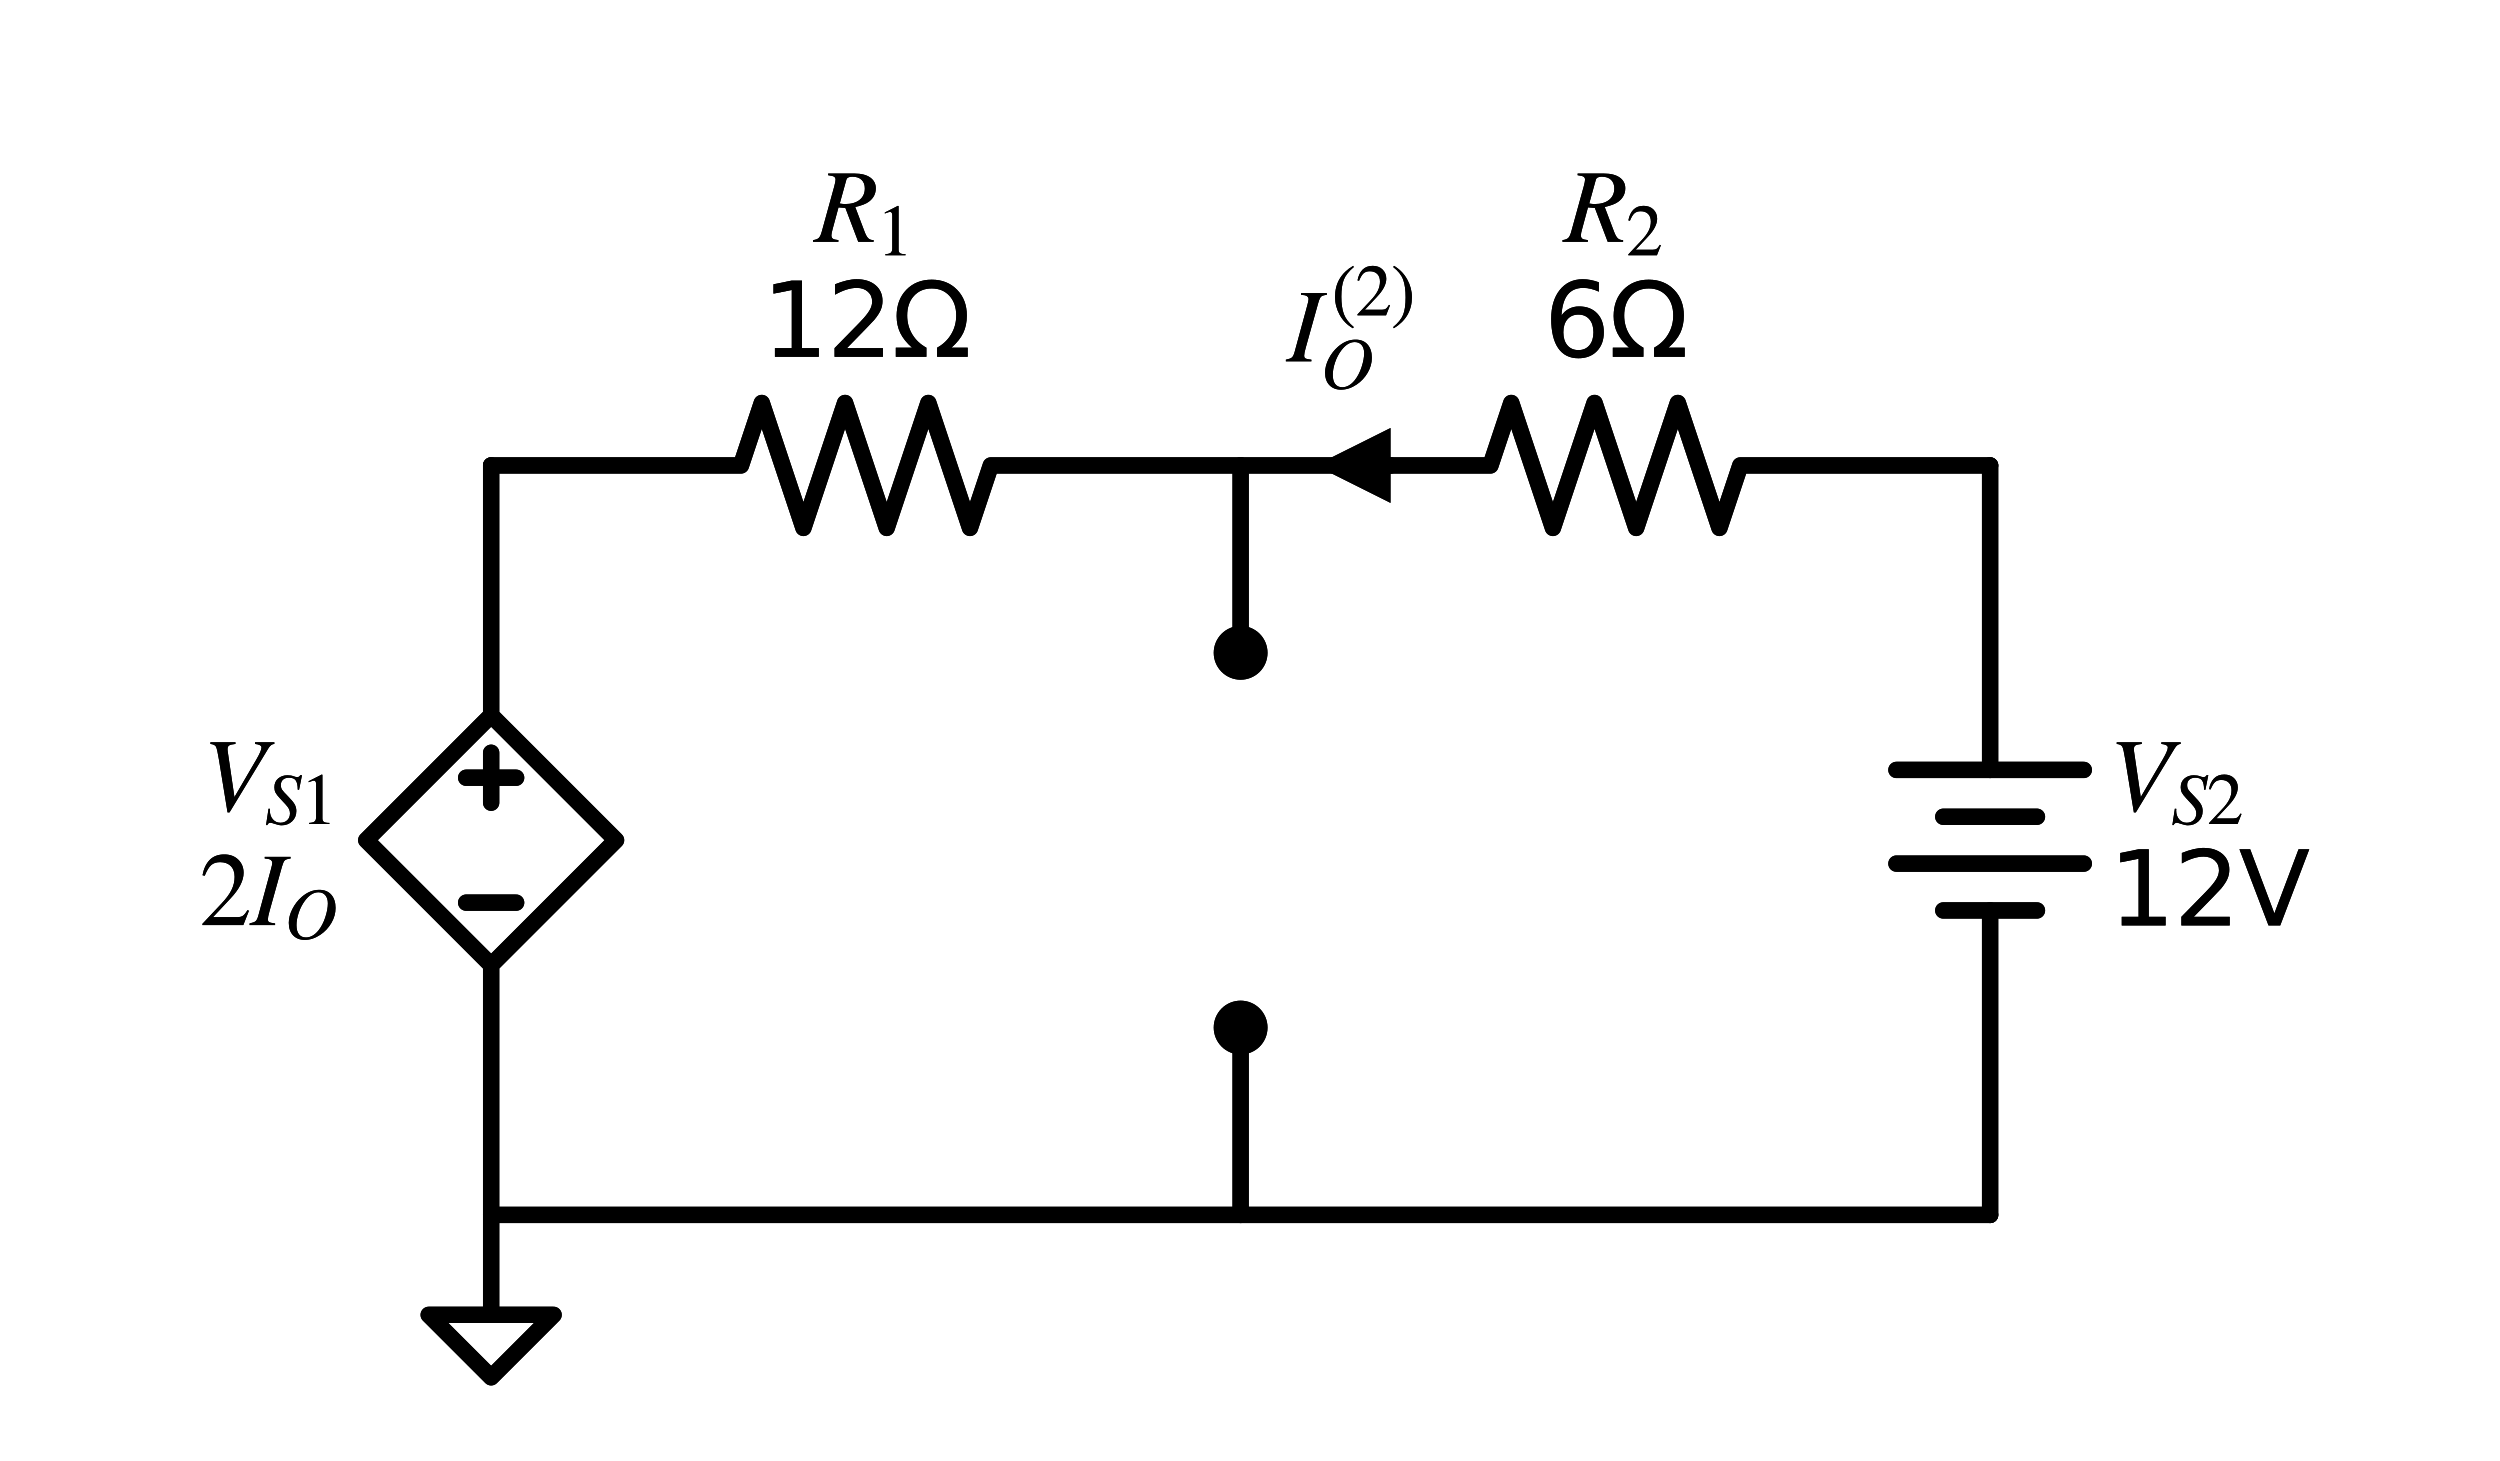 <?xml version="1.0" encoding="utf-8" standalone="no"?>
<!DOCTYPE svg PUBLIC "-//W3C//DTD SVG 1.1//EN"
  "http://www.w3.org/Graphics/SVG/1.1/DTD/svg11.dtd">
<svg xmlns:xlink="http://www.w3.org/1999/xlink" width="306.212pt" height="178.96pt" viewBox="0 0 306.212 178.96" xmlns="http://www.w3.org/2000/svg" version="1.1">
 <defs>
  <style type="text/css">*{stroke-linejoin: round; stroke-linecap: butt}</style>
 </defs>
 <g id="figure_1">
  <g id="patch_1">
   <path d="M 0 178.96 
L 306.212 178.96 
L 306.212 0 
L 0 0 
L 0 178.96 
z
" style="fill: none"/>
  </g>
  <g id="axes_1">
   <g id="line2d_1">
    <path d="M 60.158 148.81 
L 60.158 118.21 
L 44.858 102.91 
L 60.158 87.61 
L 75.458 102.91 
L 60.158 118.21 
M 60.158 87.61 
L 60.158 57.01 
" clip-path="url(#p2f04ba9b0c)" style="fill: none; stroke: #000000; stroke-width: 2; stroke-linecap: round"/>
   </g>
   <g id="line2d_2">
    <path d="M 63.218 110.56 
L 57.098 110.56 
" clip-path="url(#p2f04ba9b0c)" style="fill: none; stroke: #000000; stroke-width: 2; stroke-linecap: round"/>
   </g>
   <g id="line2d_3">
    <path d="M 60.158 98.32 
L 60.158 92.2 
" clip-path="url(#p2f04ba9b0c)" style="fill: none; stroke: #000000; stroke-width: 2; stroke-linecap: round"/>
   </g>
   <g id="line2d_4">
    <path d="M 63.218 95.26 
L 57.098 95.26 
" clip-path="url(#p2f04ba9b0c)" style="fill: none; stroke: #000000; stroke-width: 2; stroke-linecap: round"/>
   </g>
   <g id="line2d_5">
    <path d="M 60.158 57.01 
L 90.758 57.01 
L 93.308 49.36 
L 98.408 64.66 
L 103.508 49.36 
L 108.608 64.66 
L 113.708 49.36 
L 118.808 64.66 
L 121.358 57.01 
L 151.958 57.01 
" clip-path="url(#p2f04ba9b0c)" style="fill: none; stroke: #000000; stroke-width: 2; stroke-linecap: round"/>
   </g>
   <g id="line2d_6">
    <path d="M 151.958 57.01 
L 182.558 57.01 
L 185.108 49.36 
L 190.208 64.66 
L 195.308 49.36 
L 200.408 64.66 
L 205.508 49.36 
L 210.608 64.66 
L 213.158 57.01 
L 243.758 57.01 
" clip-path="url(#p2f04ba9b0c)" style="fill: none; stroke: #000000; stroke-width: 2; stroke-linecap: round"/>
   </g>
   <g id="line2d_7">
    <path d="M 243.758 57.01 
L 243.758 94.304 
M 243.758 111.516 
L 243.758 148.81 
" clip-path="url(#p2f04ba9b0c)" style="fill: none; stroke: #000000; stroke-width: 2; stroke-linecap: round"/>
   </g>
   <g id="line2d_8">
    <path d="M 255.233 94.304 
L 232.283 94.304 
" clip-path="url(#p2f04ba9b0c)" style="fill: none; stroke: #000000; stroke-width: 2; stroke-linecap: round"/>
   </g>
   <g id="line2d_9">
    <path d="M 249.496 100.041 
L 238.021 100.041 
" clip-path="url(#p2f04ba9b0c)" style="fill: none; stroke: #000000; stroke-width: 2; stroke-linecap: round"/>
   </g>
   <g id="line2d_10">
    <path d="M 255.233 105.779 
L 232.283 105.779 
" clip-path="url(#p2f04ba9b0c)" style="fill: none; stroke: #000000; stroke-width: 2; stroke-linecap: round"/>
   </g>
   <g id="line2d_11">
    <path d="M 249.496 111.516 
L 238.021 111.516 
" clip-path="url(#p2f04ba9b0c)" style="fill: none; stroke: #000000; stroke-width: 2; stroke-linecap: round"/>
   </g>
   <g id="line2d_12">
    <path d="M 243.758 148.81 
L 151.958 148.81 
L 60.158 148.81 
" clip-path="url(#p2f04ba9b0c)" style="fill: none; stroke: #000000; stroke-width: 2; stroke-linecap: round"/>
   </g>
   <g id="line2d_13">
    <path d="M 60.158 148.81 
L 60.158 161.05 
L 52.508 161.05 
L 60.158 168.7 
L 67.808 161.05 
L 60.158 161.05 
" clip-path="url(#p2f04ba9b0c)" style="fill: none; stroke: #000000; stroke-width: 2; stroke-linecap: round"/>
   </g>
   <g id="line2d_14">
    <path d="M 151.958 57.01 
L 151.958 68.485 
L 151.958 79.96 
" clip-path="url(#p2f04ba9b0c)" style="fill: none; stroke: #000000; stroke-width: 2; stroke-linecap: round"/>
   </g>
   <g id="line2d_15">
    <path d="M 151.958 125.86 
L 151.958 137.335 
L 151.958 148.81 
" clip-path="url(#p2f04ba9b0c)" style="fill: none; stroke: #000000; stroke-width: 2; stroke-linecap: round"/>
   </g>
   <g id="line2d_16">
    <path d="M 60.158 148.81 
L 60.158 118.21 
L 44.858 102.91 
L 60.158 87.61 
L 75.458 102.91 
L 60.158 118.21 
M 60.158 87.61 
L 60.158 57.01 
" clip-path="url(#p2f04ba9b0c)" style="fill: none; stroke: #000000; stroke-width: 2; stroke-linecap: round"/>
   </g>
   <g id="line2d_17">
    <path d="M 63.218 110.56 
L 57.098 110.56 
" clip-path="url(#p2f04ba9b0c)" style="fill: none; stroke: #000000; stroke-width: 2; stroke-linecap: round"/>
   </g>
   <g id="line2d_18">
    <path d="M 60.158 98.32 
L 60.158 92.2 
" clip-path="url(#p2f04ba9b0c)" style="fill: none; stroke: #000000; stroke-width: 2; stroke-linecap: round"/>
   </g>
   <g id="line2d_19">
    <path d="M 63.218 95.26 
L 57.098 95.26 
" clip-path="url(#p2f04ba9b0c)" style="fill: none; stroke: #000000; stroke-width: 2; stroke-linecap: round"/>
   </g>
   <g id="line2d_20">
    <path d="M 60.158 57.01 
L 90.758 57.01 
L 93.308 49.36 
L 98.408 64.66 
L 103.508 49.36 
L 108.608 64.66 
L 113.708 49.36 
L 118.808 64.66 
L 121.358 57.01 
L 151.958 57.01 
" clip-path="url(#p2f04ba9b0c)" style="fill: none; stroke: #000000; stroke-width: 2; stroke-linecap: round"/>
   </g>
   <g id="line2d_21">
    <path d="M 151.958 57.01 
L 182.558 57.01 
L 185.108 49.36 
L 190.208 64.66 
L 195.308 49.36 
L 200.408 64.66 
L 205.508 49.36 
L 210.608 64.66 
L 213.158 57.01 
L 243.758 57.01 
" clip-path="url(#p2f04ba9b0c)" style="fill: none; stroke: #000000; stroke-width: 2; stroke-linecap: round"/>
   </g>
   <g id="line2d_22">
    <path d="M 243.758 57.01 
L 243.758 94.304 
M 243.758 111.516 
L 243.758 148.81 
" clip-path="url(#p2f04ba9b0c)" style="fill: none; stroke: #000000; stroke-width: 2; stroke-linecap: round"/>
   </g>
   <g id="line2d_23">
    <path d="M 255.233 94.304 
L 232.283 94.304 
" clip-path="url(#p2f04ba9b0c)" style="fill: none; stroke: #000000; stroke-width: 2; stroke-linecap: round"/>
   </g>
   <g id="line2d_24">
    <path d="M 249.496 100.041 
L 238.021 100.041 
" clip-path="url(#p2f04ba9b0c)" style="fill: none; stroke: #000000; stroke-width: 2; stroke-linecap: round"/>
   </g>
   <g id="line2d_25">
    <path d="M 255.233 105.779 
L 232.283 105.779 
" clip-path="url(#p2f04ba9b0c)" style="fill: none; stroke: #000000; stroke-width: 2; stroke-linecap: round"/>
   </g>
   <g id="line2d_26">
    <path d="M 249.496 111.516 
L 238.021 111.516 
" clip-path="url(#p2f04ba9b0c)" style="fill: none; stroke: #000000; stroke-width: 2; stroke-linecap: round"/>
   </g>
   <g id="line2d_27">
    <path d="M 243.758 148.81 
L 151.958 148.81 
L 60.158 148.81 
" clip-path="url(#p2f04ba9b0c)" style="fill: none; stroke: #000000; stroke-width: 2; stroke-linecap: round"/>
   </g>
   <g id="line2d_28">
    <path d="M 60.158 148.81 
L 60.158 161.05 
L 52.508 161.05 
L 60.158 168.7 
L 67.808 161.05 
L 60.158 161.05 
" clip-path="url(#p2f04ba9b0c)" style="fill: none; stroke: #000000; stroke-width: 2; stroke-linecap: round"/>
   </g>
   <g id="line2d_29">
    <path d="M 151.958 57.01 
L 151.958 68.485 
L 151.958 79.96 
" clip-path="url(#p2f04ba9b0c)" style="fill: none; stroke: #000000; stroke-width: 2; stroke-linecap: round"/>
   </g>
   <g id="line2d_30">
    <path d="M 151.958 125.86 
L 151.958 137.335 
L 151.958 148.81 
" clip-path="url(#p2f04ba9b0c)" style="fill: none; stroke: #000000; stroke-width: 2; stroke-linecap: round"/>
   </g>
   <g id="text_1">
    <g clip-path="url(#p2f04ba9b0c)">
     <!-- $V_{S1}$ -->
     <g transform="translate(24.798 99.361)scale(0.125 -0.125)">
      <defs>
       <path id="STIXGeneral-Italic-56" d="M 4403 4179 
L 4403 4077 
Q 4198 4070 4045 3821 
L 1658 -115 
L 1536 -115 
L 1011 3104 
Q 902 3776 828 3910 
Q 755 4045 486 4077 
L 486 4179 
L 2022 4179 
L 2022 4077 
Q 1722 4045 1629 3981 
Q 1536 3917 1536 3750 
Q 1536 3686 1542 3654 
L 1958 819 
L 3302 3123 
Q 3616 3661 3616 3859 
Q 3616 4032 3219 4077 
L 3219 4179 
L 4403 4179 
z
" transform="scale(0.016)"/>
       <path id="STIXGeneral-Italic-53" d="M 3251 4269 
L 2995 2989 
L 2880 3008 
Q 2880 3539 2720 3795 
Q 2560 4051 2118 4051 
Q 1786 4051 1594 3881 
Q 1402 3712 1402 3411 
Q 1402 3168 1504 3005 
Q 1606 2842 2035 2413 
Q 2464 1978 2611 1715 
Q 2758 1453 2758 1133 
Q 2758 589 2390 237 
Q 2022 -115 1466 -115 
Q 1222 -115 800 32 
Q 595 109 499 109 
Q 288 109 224 -96 
L 109 -96 
L 326 1338 
L 454 1325 
Q 442 1267 442 1178 
Q 442 710 701 409 
Q 960 109 1363 109 
Q 1734 109 1968 336 
Q 2202 563 2202 928 
Q 2202 1139 2118 1308 
Q 2035 1478 1818 1715 
L 1568 1984 
Q 1549 2003 1459 2102 
Q 1370 2202 1318 2253 
Q 1030 2560 934 2755 
Q 838 2950 838 3213 
Q 838 3699 1168 3980 
Q 1498 4262 1978 4262 
Q 2310 4262 2522 4173 
Q 2707 4102 2816 4102 
Q 2925 4102 2982 4134 
Q 3040 4166 3104 4269 
L 3251 4269 
z
" transform="scale(0.016)"/>
       <path id="STIXGeneral-Regular-31" d="M 2522 0 
L 755 0 
L 755 96 
Q 1107 115 1235 227 
Q 1363 339 1363 608 
L 1363 3482 
Q 1363 3795 1171 3795 
Q 1082 3795 883 3718 
L 710 3654 
L 710 3744 
L 1856 4326 
L 1914 4307 
L 1914 486 
Q 1914 275 2042 185 
Q 2170 96 2522 96 
L 2522 0 
z
" transform="scale(0.016)"/>
      </defs>
      <use xlink:href="#STIXGeneral-Italic-56" transform="translate(0 0.703)"/>
      <use xlink:href="#STIXGeneral-Italic-53" transform="translate(61.1 -12.525)scale(0.7)"/>
      <use xlink:href="#STIXGeneral-Regular-31" transform="translate(96.1 -12.525)scale(0.7)"/>
     </g>
    </g>
    <g clip-path="url(#p2f04ba9b0c)">
     <!-- $2I_O$ -->
     <g transform="translate(24.423 113.358)scale(0.125 -0.125)">
      <defs>
       <path id="STIXGeneral-Regular-32" d="M 3034 877 
L 2688 0 
L 186 0 
L 186 77 
L 1325 1286 
Q 1773 1754 1965 2144 
Q 2157 2534 2157 2950 
Q 2157 3379 1920 3616 
Q 1683 3853 1267 3853 
Q 922 3853 720 3673 
Q 518 3494 326 3021 
L 192 3053 
Q 301 3648 630 3987 
Q 960 4326 1523 4326 
Q 2054 4326 2380 4006 
Q 2707 3686 2707 3200 
Q 2707 2477 1888 1613 
L 832 486 
L 2330 486 
Q 2541 486 2665 569 
Q 2790 653 2944 915 
L 3034 877 
z
" transform="scale(0.016)"/>
       <path id="STIXGeneral-Italic-49" d="M 2458 4179 
L 2458 4077 
Q 2189 4045 2102 3961 
Q 2016 3878 1933 3584 
L 1165 838 
Q 1069 499 1069 352 
Q 1069 224 1149 179 
Q 1229 134 1510 102 
L 1510 0 
L -51 0 
L -51 102 
Q 218 154 317 237 
Q 416 320 486 582 
L 1254 3405 
Q 1338 3699 1338 3802 
Q 1338 3930 1235 3997 
Q 1133 4064 877 4077 
L 877 4179 
L 2458 4179 
z
" transform="scale(0.016)"/>
       <path id="STIXGeneral-Italic-4f" d="M 4474 2675 
Q 4474 1990 4106 1363 
Q 3738 736 3149 339 
Q 2477 -115 1779 -115 
Q 1146 -115 765 281 
Q 384 678 384 1382 
Q 384 1965 697 2582 
Q 1011 3200 1517 3642 
Q 2234 4262 3034 4262 
Q 3718 4269 4096 3840 
Q 4474 3411 4474 2675 
z
M 3802 3078 
Q 3802 3533 3581 3792 
Q 3360 4051 2976 4051 
Q 2342 4051 1786 3302 
Q 1446 2842 1251 2259 
Q 1056 1677 1056 1178 
Q 1056 653 1270 374 
Q 1485 96 1888 96 
Q 2477 96 2976 704 
Q 3354 1178 3578 1862 
Q 3802 2547 3802 3078 
z
" transform="scale(0.016)"/>
      </defs>
      <use xlink:href="#STIXGeneral-Regular-32" transform="translate(0 0.406)"/>
      <use xlink:href="#STIXGeneral-Italic-49" transform="translate(50 0.406)"/>
      <use xlink:href="#STIXGeneral-Italic-4f" transform="translate(83.3 -12.822)scale(0.7)"/>
     </g>
    </g>
   </g>
   <g id="text_2">
    <g clip-path="url(#p2f04ba9b0c)">
     <!-- $R_{1}$ -->
     <g transform="translate(99.746 29.703)scale(0.125 -0.125)">
      <defs>
       <path id="STIXGeneral-Italic-52" d="M 845 4179 
L 2458 4179 
Q 3078 4179 3420 3936 
Q 3763 3693 3763 3277 
Q 3763 2778 3341 2458 
Q 3091 2266 2502 2131 
L 3072 627 
Q 3181 333 3299 217 
Q 3418 102 3629 102 
L 3629 0 
L 2688 0 
L 1901 2074 
L 1478 2106 
L 1126 806 
Q 1043 512 1043 403 
Q 1043 256 1126 192 
Q 1210 128 1472 102 
L 1472 0 
L -83 0 
L -83 102 
Q 173 134 278 243 
Q 384 352 461 646 
L 1222 3405 
Q 1299 3699 1299 3808 
Q 1299 3923 1210 3987 
Q 1133 4038 845 4077 
L 845 4179 
z
M 1958 3795 
L 1555 2342 
Q 1754 2310 1882 2310 
Q 2451 2310 2771 2566 
Q 3091 2822 3091 3270 
Q 3091 3603 2892 3795 
Q 2694 3987 2323 3987 
Q 2010 3987 1958 3795 
z
" transform="scale(0.016)"/>
      </defs>
      <use xlink:href="#STIXGeneral-Italic-52" transform="translate(0 0.703)"/>
      <use xlink:href="#STIXGeneral-Regular-31" transform="translate(61.1 -12.525)scale(0.7)"/>
     </g>
    </g>
    <g clip-path="url(#p2f04ba9b0c)">
     <!-- 12Ω -->
     <g transform="translate(93.329 43.7)scale(0.125 -0.125)">
      <defs>
       <path id="DejaVuSans-31" d="M 794 531 
L 1825 531 
L 1825 4091 
L 703 3866 
L 703 4441 
L 1819 4666 
L 2450 4666 
L 2450 531 
L 3481 531 
L 3481 0 
L 794 0 
L 794 531 
z
" transform="scale(0.016)"/>
       <path id="DejaVuSans-32" d="M 1228 531 
L 3431 531 
L 3431 0 
L 469 0 
L 469 531 
Q 828 903 1448 1529 
Q 2069 2156 2228 2338 
Q 2531 2678 2651 2914 
Q 2772 3150 2772 3378 
Q 2772 3750 2511 3984 
Q 2250 4219 1831 4219 
Q 1534 4219 1204 4116 
Q 875 4013 500 3803 
L 500 4441 
Q 881 4594 1212 4672 
Q 1544 4750 1819 4750 
Q 2544 4750 2975 4387 
Q 3406 4025 3406 3419 
Q 3406 3131 3298 2873 
Q 3191 2616 2906 2266 
Q 2828 2175 2409 1742 
Q 1991 1309 1228 531 
z
" transform="scale(0.016)"/>
       <path id="DejaVuSans-3a9" d="M 4647 556 
L 4647 0 
L 2772 0 
L 2772 556 
Q 3325 859 3634 1378 
Q 3944 1897 3944 2528 
Q 3944 3278 3531 3731 
Q 3119 4184 2444 4184 
Q 1769 4184 1355 3729 
Q 941 3275 941 2528 
Q 941 1897 1250 1378 
Q 1563 859 2119 556 
L 2119 0 
L 244 0 
L 244 556 
L 1241 556 
Q 747 991 519 1456 
Q 294 1922 294 2497 
Q 294 3491 894 4106 
Q 1491 4722 2444 4722 
Q 3391 4722 3994 4106 
Q 4594 3494 4594 2528 
Q 4594 1922 4372 1459 
Q 4150 997 3647 556 
L 4647 556 
z
" transform="scale(0.016)"/>
      </defs>
      <use xlink:href="#DejaVuSans-31"/>
      <use xlink:href="#DejaVuSans-32" x="63.623"/>
      <use xlink:href="#DejaVuSans-3a9" x="127.246"/>
     </g>
    </g>
   </g>
   <g id="text_3">
    <g clip-path="url(#p2f04ba9b0c)">
     <!-- $R_{2}$ -->
     <g transform="translate(191.546 29.703)scale(0.125 -0.125)">
      <use xlink:href="#STIXGeneral-Italic-52" transform="translate(0 0.703)"/>
      <use xlink:href="#STIXGeneral-Regular-32" transform="translate(61.1 -12.525)scale(0.7)"/>
     </g>
    </g>
    <g clip-path="url(#p2f04ba9b0c)">
     <!-- 6Ω -->
     <g transform="translate(189.105 43.7)scale(0.125 -0.125)">
      <defs>
       <path id="DejaVuSans-36" d="M 2113 2584 
Q 1688 2584 1439 2293 
Q 1191 2003 1191 1497 
Q 1191 994 1439 701 
Q 1688 409 2113 409 
Q 2538 409 2786 701 
Q 3034 994 3034 1497 
Q 3034 2003 2786 2293 
Q 2538 2584 2113 2584 
z
M 3366 4563 
L 3366 3988 
Q 3128 4100 2886 4159 
Q 2644 4219 2406 4219 
Q 1781 4219 1451 3797 
Q 1122 3375 1075 2522 
Q 1259 2794 1537 2939 
Q 1816 3084 2150 3084 
Q 2853 3084 3261 2657 
Q 3669 2231 3669 1497 
Q 3669 778 3244 343 
Q 2819 -91 2113 -91 
Q 1303 -91 875 529 
Q 447 1150 447 2328 
Q 447 3434 972 4092 
Q 1497 4750 2381 4750 
Q 2619 4750 2861 4703 
Q 3103 4656 3366 4563 
z
" transform="scale(0.016)"/>
      </defs>
      <use xlink:href="#DejaVuSans-36"/>
      <use xlink:href="#DejaVuSans-3a9" x="63.623"/>
     </g>
    </g>
   </g>
   <g id="text_4">
    <g clip-path="url(#p2f04ba9b0c)">
     <!-- $V_{S2}$ -->
     <g transform="translate(258.293 99.361)scale(0.125 -0.125)">
      <use xlink:href="#STIXGeneral-Italic-56" transform="translate(0 0.703)"/>
      <use xlink:href="#STIXGeneral-Italic-53" transform="translate(61.1 -12.525)scale(0.7)"/>
      <use xlink:href="#STIXGeneral-Regular-32" transform="translate(96.1 -12.525)scale(0.7)"/>
     </g>
    </g>
    <g clip-path="url(#p2f04ba9b0c)">
     <!-- 12V -->
     <g transform="translate(258.293 113.358)scale(0.125 -0.125)">
      <defs>
       <path id="DejaVuSans-56" d="M 1831 0 
L 50 4666 
L 709 4666 
L 2188 738 
L 3669 4666 
L 4325 4666 
L 2547 0 
L 1831 0 
z
" transform="scale(0.016)"/>
      </defs>
      <use xlink:href="#DejaVuSans-31"/>
      <use xlink:href="#DejaVuSans-32" x="63.623"/>
      <use xlink:href="#DejaVuSans-56" x="127.246"/>
     </g>
    </g>
   </g>
   <g id="text_5">
    <g clip-path="url(#p2f04ba9b0c)">
     <!-- $V_{S1}$ -->
     <g transform="translate(24.798 99.361)scale(0.125 -0.125)">
      <use xlink:href="#STIXGeneral-Italic-56" transform="translate(0 0.703)"/>
      <use xlink:href="#STIXGeneral-Italic-53" transform="translate(61.1 -12.525)scale(0.7)"/>
      <use xlink:href="#STIXGeneral-Regular-31" transform="translate(96.1 -12.525)scale(0.7)"/>
     </g>
    </g>
    <g clip-path="url(#p2f04ba9b0c)">
     <!-- $2I_O$ -->
     <g transform="translate(24.423 113.358)scale(0.125 -0.125)">
      <use xlink:href="#STIXGeneral-Regular-32" transform="translate(0 0.406)"/>
      <use xlink:href="#STIXGeneral-Italic-49" transform="translate(50 0.406)"/>
      <use xlink:href="#STIXGeneral-Italic-4f" transform="translate(83.3 -12.822)scale(0.7)"/>
     </g>
    </g>
   </g>
   <g id="text_6">
    <g clip-path="url(#p2f04ba9b0c)">
     <!-- $R_{1}$ -->
     <g transform="translate(99.746 29.703)scale(0.125 -0.125)">
      <use xlink:href="#STIXGeneral-Italic-52" transform="translate(0 0.703)"/>
      <use xlink:href="#STIXGeneral-Regular-31" transform="translate(61.1 -12.525)scale(0.7)"/>
     </g>
    </g>
    <g clip-path="url(#p2f04ba9b0c)">
     <!-- 12Ω -->
     <g transform="translate(93.329 43.7)scale(0.125 -0.125)">
      <use xlink:href="#DejaVuSans-31"/>
      <use xlink:href="#DejaVuSans-32" x="63.623"/>
      <use xlink:href="#DejaVuSans-3a9" x="127.246"/>
     </g>
    </g>
   </g>
   <g id="text_7">
    <g clip-path="url(#p2f04ba9b0c)">
     <!-- $R_{2}$ -->
     <g transform="translate(191.546 29.703)scale(0.125 -0.125)">
      <use xlink:href="#STIXGeneral-Italic-52" transform="translate(0 0.703)"/>
      <use xlink:href="#STIXGeneral-Regular-32" transform="translate(61.1 -12.525)scale(0.7)"/>
     </g>
    </g>
    <g clip-path="url(#p2f04ba9b0c)">
     <!-- 6Ω -->
     <g transform="translate(189.105 43.7)scale(0.125 -0.125)">
      <use xlink:href="#DejaVuSans-36"/>
      <use xlink:href="#DejaVuSans-3a9" x="63.623"/>
     </g>
    </g>
   </g>
   <g id="text_8">
    <g clip-path="url(#p2f04ba9b0c)">
     <!-- $V_{S2}$ -->
     <g transform="translate(258.293 99.361)scale(0.125 -0.125)">
      <use xlink:href="#STIXGeneral-Italic-56" transform="translate(0 0.703)"/>
      <use xlink:href="#STIXGeneral-Italic-53" transform="translate(61.1 -12.525)scale(0.7)"/>
      <use xlink:href="#STIXGeneral-Regular-32" transform="translate(96.1 -12.525)scale(0.7)"/>
     </g>
    </g>
    <g clip-path="url(#p2f04ba9b0c)">
     <!-- 12V -->
     <g transform="translate(258.293 113.358)scale(0.125 -0.125)">
      <use xlink:href="#DejaVuSans-31"/>
      <use xlink:href="#DejaVuSans-32" x="63.623"/>
      <use xlink:href="#DejaVuSans-56" x="127.246"/>
     </g>
    </g>
   </g>
   <g id="patch_2">
    <path d="M 151.958 82.255 
C 152.567 82.255 153.151 82.013 153.581 81.583 
C 154.012 81.152 154.253 80.569 154.253 79.96 
C 154.253 79.351 154.012 78.768 153.581 78.337 
C 153.151 77.907 152.567 77.665 151.958 77.665 
C 151.35 77.665 150.766 77.907 150.336 78.337 
C 149.905 78.768 149.663 79.351 149.663 79.96 
C 149.663 80.569 149.905 81.152 150.336 81.583 
C 150.766 82.013 151.35 82.255 151.958 82.255 
z
" clip-path="url(#p2f04ba9b0c)" style="stroke: #000000; stroke-width: 2; stroke-linejoin: miter"/>
   </g>
   <g id="patch_3">
    <path d="M 151.958 128.155 
C 152.567 128.155 153.151 127.913 153.581 127.483 
C 154.012 127.052 154.253 126.469 154.253 125.86 
C 154.253 125.251 154.012 124.668 153.581 124.237 
C 153.151 123.807 152.567 123.565 151.958 123.565 
C 151.35 123.565 150.766 123.807 150.336 124.237 
C 149.905 124.668 149.663 125.251 149.663 125.86 
C 149.663 126.469 149.905 127.052 150.336 127.483 
C 150.766 127.913 151.35 128.155 151.958 128.155 
z
" clip-path="url(#p2f04ba9b0c)" style="stroke: #000000; stroke-width: 2; stroke-linejoin: miter"/>
   </g>
   <g id="line2d_31">
    <path d="M 170.318 57.01 
L 170.318 57.01 
" clip-path="url(#p2f04ba9b0c)" style="fill: none; stroke: #000000; stroke-width: 2; stroke-linecap: round"/>
   </g>
   <g id="patch_4">
    <path d="M 170.318 61.6 
L 161.138 57.01 
L 170.318 52.42 
z
" clip-path="url(#p2f04ba9b0c)"/>
   </g>
   <g id="text_9">
    <g clip-path="url(#p2f04ba9b0c)">
     <!-- $I_O^{(2)}$ -->
     <g transform="translate(157.603 44.33)scale(0.125 -0.125)">
      <defs>
       <path id="STIXGeneral-Regular-28" d="M 1946 -1030 
L 1869 -1133 
Q 1126 -710 716 32 
Q 307 774 307 1613 
Q 307 3386 1888 4326 
L 1946 4224 
Q 1293 3667 1075 3126 
Q 858 2586 858 1632 
Q 858 685 1082 96 
Q 1306 -493 1946 -1030 
z
" transform="scale(0.016)"/>
       <path id="STIXGeneral-Regular-29" d="M 186 4224 
L 262 4326 
Q 992 3891 1408 3148 
Q 1824 2406 1824 1581 
Q 1824 -166 243 -1133 
L 186 -1030 
Q 845 -486 1059 54 
Q 1274 595 1274 1562 
Q 1274 2534 1059 3120 
Q 845 3706 186 4224 
z
" transform="scale(0.016)"/>
      </defs>
      <use xlink:href="#STIXGeneral-Italic-49" transform="translate(0 0.556)"/>
      <use xlink:href="#STIXGeneral-Regular-28" transform="translate(43.926 45.684)scale(0.7)"/>
      <use xlink:href="#STIXGeneral-Regular-32" transform="translate(67.236 45.684)scale(0.7)"/>
      <use xlink:href="#STIXGeneral-Regular-29" transform="translate(102.236 45.684)scale(0.7)"/>
      <use xlink:href="#STIXGeneral-Italic-4f" transform="translate(33.3 -25.9)scale(0.7)"/>
     </g>
    </g>
   </g>
   <g id="patch_5">
    <path d="M 151.958 82.255 
C 152.567 82.255 153.151 82.013 153.581 81.583 
C 154.012 81.152 154.253 80.569 154.253 79.96 
C 154.253 79.351 154.012 78.768 153.581 78.337 
C 153.151 77.907 152.567 77.665 151.958 77.665 
C 151.35 77.665 150.766 77.907 150.336 78.337 
C 149.905 78.768 149.663 79.351 149.663 79.96 
C 149.663 80.569 149.905 81.152 150.336 81.583 
C 150.766 82.013 151.35 82.255 151.958 82.255 
z
" clip-path="url(#p2f04ba9b0c)" style="stroke: #000000; stroke-width: 2; stroke-linejoin: miter"/>
   </g>
   <g id="patch_6">
    <path d="M 151.958 128.155 
C 152.567 128.155 153.151 127.913 153.581 127.483 
C 154.012 127.052 154.253 126.469 154.253 125.86 
C 154.253 125.251 154.012 124.668 153.581 124.237 
C 153.151 123.807 152.567 123.565 151.958 123.565 
C 151.35 123.565 150.766 123.807 150.336 124.237 
C 149.905 124.668 149.663 125.251 149.663 125.86 
C 149.663 126.469 149.905 127.052 150.336 127.483 
C 150.766 127.913 151.35 128.155 151.958 128.155 
z
" clip-path="url(#p2f04ba9b0c)" style="stroke: #000000; stroke-width: 2; stroke-linejoin: miter"/>
   </g>
   <g id="line2d_32">
    <path d="M 170.318 57.01 
L 170.318 57.01 
" clip-path="url(#p2f04ba9b0c)" style="fill: none; stroke: #000000; stroke-width: 2; stroke-linecap: round"/>
   </g>
   <g id="patch_7">
    <path d="M 170.318 61.6 
L 161.138 57.01 
L 170.318 52.42 
z
" clip-path="url(#p2f04ba9b0c)"/>
   </g>
   <g id="text_10">
    <g clip-path="url(#p2f04ba9b0c)">
     <!-- $I_O^{(2)}$ -->
     <g transform="translate(157.603 44.33)scale(0.125 -0.125)">
      <use xlink:href="#STIXGeneral-Italic-49" transform="translate(0 0.556)"/>
      <use xlink:href="#STIXGeneral-Regular-28" transform="translate(43.926 45.684)scale(0.7)"/>
      <use xlink:href="#STIXGeneral-Regular-32" transform="translate(67.236 45.684)scale(0.7)"/>
      <use xlink:href="#STIXGeneral-Regular-29" transform="translate(102.236 45.684)scale(0.7)"/>
      <use xlink:href="#STIXGeneral-Italic-4f" transform="translate(33.3 -25.9)scale(0.7)"/>
     </g>
    </g>
   </g>
  </g>
 </g>
 <defs>
  <clipPath id="p2f04ba9b0c">
   <rect x="7.2" y="7.2" width="291.812" height="164.56"/>
  </clipPath>
 </defs>
</svg>
